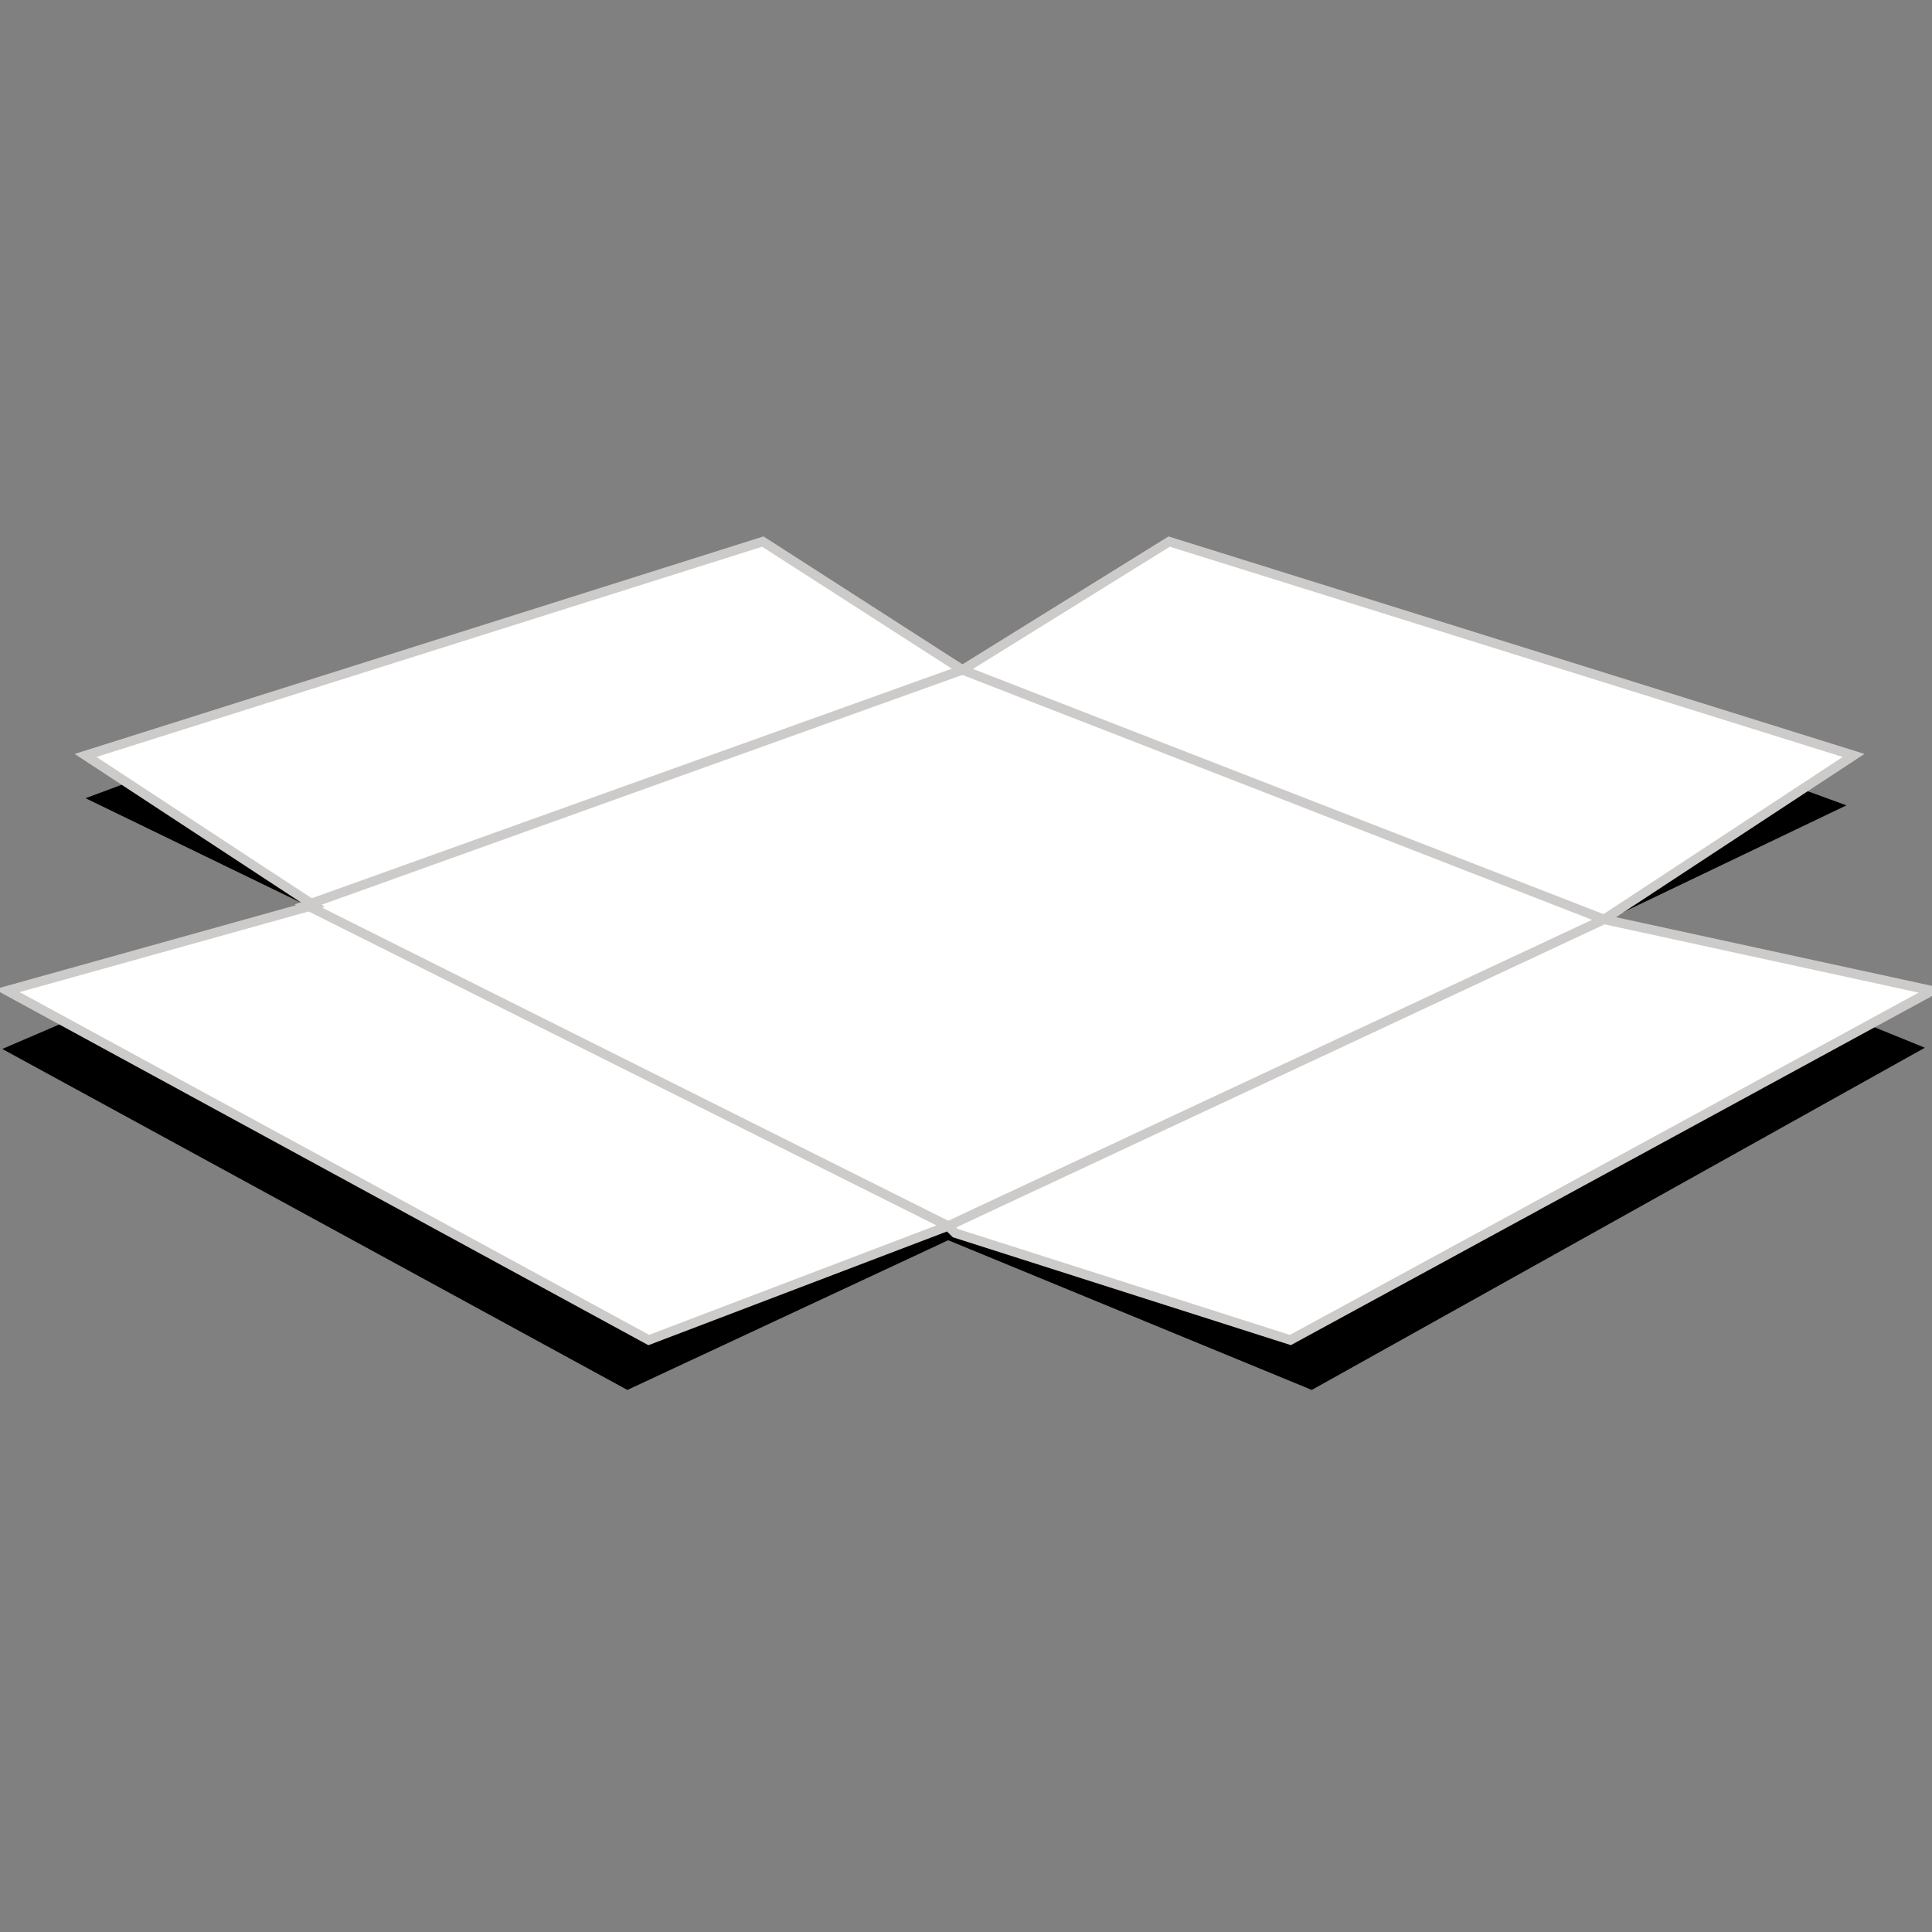 <svg width="2048" height="2048" viewBox="0 0 2048 2048" fill="none" xmlns="http://www.w3.org/2000/svg">
<rect x="0" y="0" width="2048" height="2048" fill="#808080" stroke="none"/>
<g clip-path="url(#clip0)">
<path d="M1005.11 1314.69L665.033 1473.39L2.383 1111.94L340.074 967.055L90.686 846.14L801.063 581.638L1042.89 717.668L1231.82 589.196L1957.31 853.697L1705.23 974.352L2040.44 1110.64L1390.52 1473.39L1005.11 1314.69Z" fill="black"/>
<path d="M1367.85 1420.49L1012.66 1307.13L1005.11 1299.57L687.705 1420.49L7.557 1050.18L332.517 959.498L90.686 800.797L808.62 574.081L1020.22 710.111L1239.38 574.081L1964.87 800.797L1700.37 974.613L2048 1050.18L1367.85 1420.49Z" fill="white" stroke="#CDCACA" stroke-width="10"/>
<path d="M1005.11 1299.57L324.959 959.498L1020.22 710.111L1700.37 974.613L1005.11 1299.57Z" stroke="#CDCACA" stroke-width="10"/>
</g>
<defs>
<clipPath id="clip0">
<rect width="2048" height="2048" fill="white"/>
</clipPath>
</defs>
</svg>
